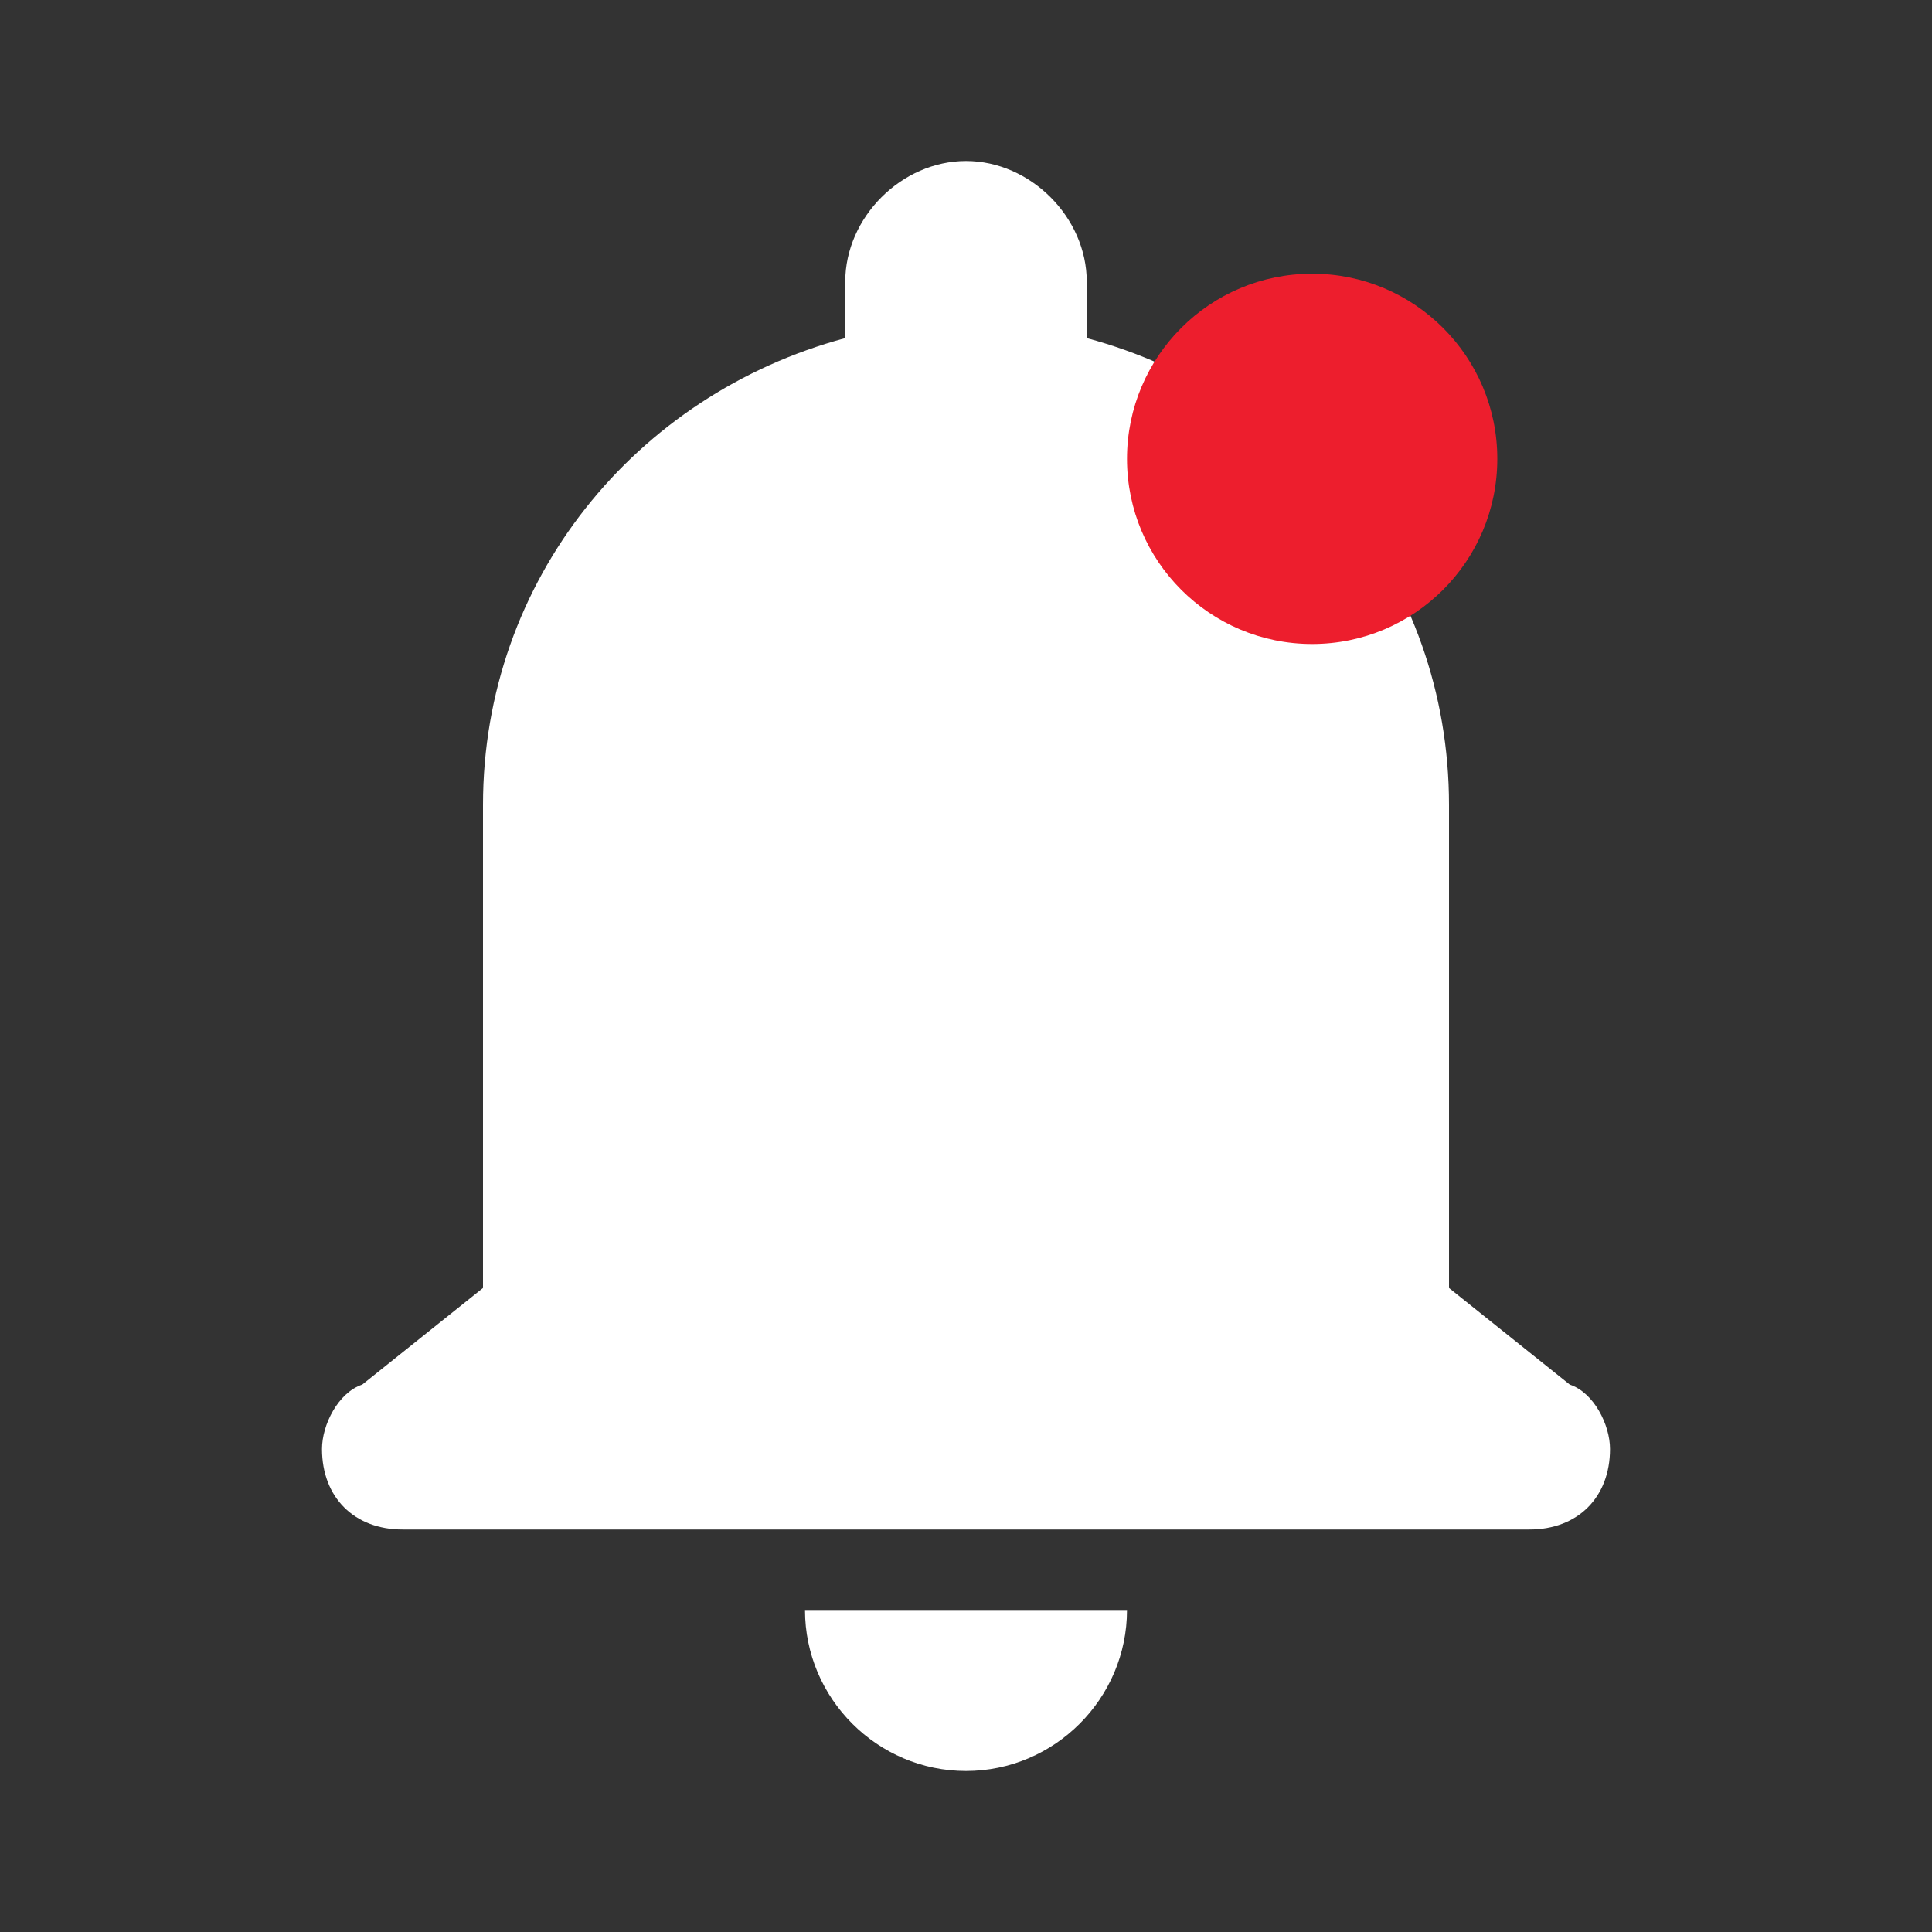 <?xml version="1.0" encoding="utf-8"?>
<!-- Generator: Adobe Illustrator 23.0.3, SVG Export Plug-In . SVG Version: 6.00 Build 0)  -->
<svg version="1.1" id="Layer_1" xmlns="http://www.w3.org/2000/svg" xmlns:xlink="http://www.w3.org/1999/xlink" x="0px" y="0px"
	 viewBox="0 0 24 24" style="enable-background:new 0 0 24 24;" xml:space="preserve">
<rect x="0" y="0" width="24" height="24" fill="#333333" stroke="none"/>
<style type="text/css">
	.st0{fill:#FFFFFF;}
	.st1{fill:#ED1E2D;}
</style>
<path class="st0" d="M12,2c-0.8,0-1.5,0.7-1.5,1.5v0.7C7.9,4.9,6,7.2,6,10v6l-1.5,1.2h0C4.2,17.3,4,17.7,4,18c0,0.6,0.4,1,1,1h7h7
	c0.6,0,1-0.4,1-1c0-0.3-0.2-0.7-0.5-0.8L18,16v-6c0-2.8-1.9-5.1-4.5-5.8V3.5C13.5,2.7,12.8,2,12,2z M10,20c0,1.1,0.9,2,2,2
	s2-0.9,2-2H10z"/>
<circle class="st1" cx="16.3" cy="5.7" r="2.3"/>
</svg>
